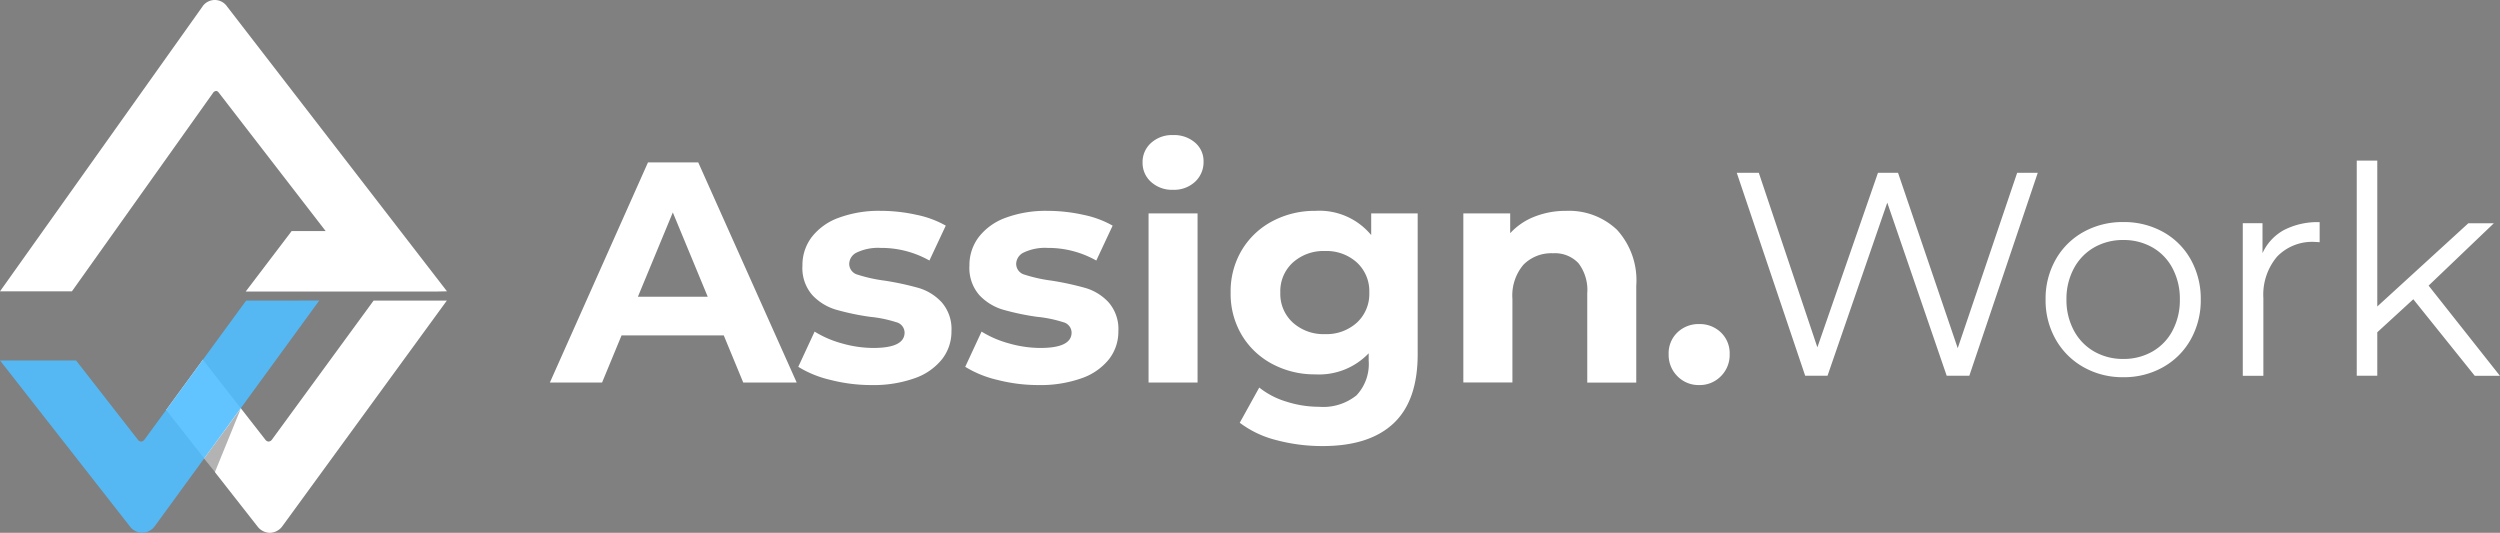 <svg xmlns="http://www.w3.org/2000/svg" width="224.485" height="47.844" viewBox="0 0 224.485 47.844">
  <rect x="0" y="0" width="224.485" height="47.844" fill="#808080" stroke="none"/>
  <g id="Group_5619" data-name="Group 5619" transform="translate(-166.797 -1326.016)">
    <g id="Group_2636" data-name="Group 2636" transform="translate(216.172 1338.145)">
      <path id="Path_10522" data-name="Path 10522" d="M15.29-10.346H6.114L4.363-6.111H-.324L8.485-25.876H13L21.84-6.111h-4.8Zm-1.44-3.473-3.134-7.567L7.582-13.819ZM28.56-5.885a14.756,14.756,0,0,1-3.7-.466,9.664,9.664,0,0,1-2.88-1.172l1.468-3.162a9.241,9.241,0,0,0,2.456,1.059,10.3,10.3,0,0,0,2.823.409q2.8,0,2.8-1.384a.979.979,0,0,0-.762-.932,11.292,11.292,0,0,0-2.343-.48,22.608,22.608,0,0,1-3.078-.649,4.775,4.775,0,0,1-2.1-1.3,3.693,3.693,0,0,1-.889-2.654,4.158,4.158,0,0,1,.833-2.555,5.361,5.361,0,0,1,2.428-1.736,10.371,10.371,0,0,1,3.769-.621,14.794,14.794,0,0,1,3.2.353,8.958,8.958,0,0,1,2.64.974l-1.468,3.134A8.765,8.765,0,0,0,29.379-18.2a4.453,4.453,0,0,0-2.118.4,1.162,1.162,0,0,0-.706,1.016,1.009,1.009,0,0,0,.762.988,13.5,13.5,0,0,0,2.428.536A25.992,25.992,0,0,1,32.8-14.6a4.581,4.581,0,0,1,2.061,1.285,3.645,3.645,0,0,1,.875,2.6A4.011,4.011,0,0,1,34.885-8.2a5.407,5.407,0,0,1-2.471,1.708A11.007,11.007,0,0,1,28.56-5.885Zm14.993,0a14.756,14.756,0,0,1-3.7-.466,9.664,9.664,0,0,1-2.88-1.172l1.468-3.162A9.241,9.241,0,0,0,40.9-9.626a10.3,10.3,0,0,0,2.823.409q2.8,0,2.8-1.384a.979.979,0,0,0-.762-.932,11.292,11.292,0,0,0-2.343-.48,22.608,22.608,0,0,1-3.078-.649,4.775,4.775,0,0,1-2.1-1.3,3.693,3.693,0,0,1-.889-2.654,4.158,4.158,0,0,1,.833-2.555A5.361,5.361,0,0,1,40.6-20.906a10.371,10.371,0,0,1,3.769-.621,14.794,14.794,0,0,1,3.2.353,8.958,8.958,0,0,1,2.64.974l-1.468,3.134A8.765,8.765,0,0,0,44.372-18.2a4.453,4.453,0,0,0-2.118.4,1.162,1.162,0,0,0-.706,1.016,1.009,1.009,0,0,0,.762.988,13.5,13.5,0,0,0,2.428.536,25.992,25.992,0,0,1,3.049.664,4.581,4.581,0,0,1,2.061,1.285,3.645,3.645,0,0,1,.875,2.6A4.011,4.011,0,0,1,49.878-8.2a5.407,5.407,0,0,1-2.471,1.708A11.007,11.007,0,0,1,43.553-5.885ZM53.435-21.3h4.4v15.19h-4.4Zm2.2-2.118a2.794,2.794,0,0,1-1.976-.706,2.289,2.289,0,0,1-.762-1.751,2.289,2.289,0,0,1,.762-1.751,2.794,2.794,0,0,1,1.976-.706,2.864,2.864,0,0,1,1.976.678,2.173,2.173,0,0,1,.762,1.694,2.4,2.4,0,0,1-.762,1.821A2.761,2.761,0,0,1,55.638-23.419ZM77.6-21.3V-8.652q0,4.179-2.174,6.212T69.077-.408A15.889,15.889,0,0,1,64.9-.944,9.136,9.136,0,0,1,61.623-2.5l1.751-3.162A7.2,7.2,0,0,0,65.8-4.4a9.662,9.662,0,0,0,2.936.466,4.762,4.762,0,0,0,3.374-1.031A4.107,4.107,0,0,0,73.2-8.088v-.649a6.163,6.163,0,0,1-4.8,1.892,8.061,8.061,0,0,1-3.826-.918,6.993,6.993,0,0,1-2.753-2.583,7.224,7.224,0,0,1-1.016-3.84,7.224,7.224,0,0,1,1.016-3.84,6.993,6.993,0,0,1,2.753-2.583,8.061,8.061,0,0,1,3.826-.918,6.029,6.029,0,0,1,5.026,2.174V-21.3ZM69.275-10.459a4.056,4.056,0,0,0,2.866-1.031,3.5,3.5,0,0,0,1.115-2.7,3.5,3.5,0,0,0-1.115-2.7,4.056,4.056,0,0,0-2.866-1.031,4.108,4.108,0,0,0-2.88,1.031,3.479,3.479,0,0,0-1.129,2.7,3.479,3.479,0,0,0,1.129,2.7A4.108,4.108,0,0,0,69.275-10.459ZM90.931-21.527a6.251,6.251,0,0,1,4.56,1.694,6.718,6.718,0,0,1,1.736,5.026v8.7h-4.4V-14.13a3.96,3.96,0,0,0-.791-2.7,2.9,2.9,0,0,0-2.287-.889,3.505,3.505,0,0,0-2.654,1.031,4.267,4.267,0,0,0-.988,3.063v7.51H81.7V-21.3h4.207v1.779a5.841,5.841,0,0,1,2.174-1.482A7.575,7.575,0,0,1,90.931-21.527ZM102.875-5.885a2.647,2.647,0,0,1-1.948-.791,2.682,2.682,0,0,1-.791-1.976,2.577,2.577,0,0,1,.791-1.962,2.726,2.726,0,0,1,1.948-.748,2.726,2.726,0,0,1,1.948.748,2.577,2.577,0,0,1,.791,1.962,2.682,2.682,0,0,1-.791,1.976A2.647,2.647,0,0,1,102.875-5.885Z" transform="translate(0.324 28.332)" fill="#fff"/>
      <path id="Path_10523" data-name="Path 10523" d="M28.213-22.65,22.067-4.423H20.036L14.7-19.968,9.334-4.423H7.329L1.184-22.65H3.163L8.423-6.975,13.865-22.65h1.8L21.026-6.9,26.364-22.65ZM35.894-4.293a7.118,7.118,0,0,1-3.567-.9,6.551,6.551,0,0,1-2.5-2.487,7.09,7.09,0,0,1-.911-3.593,7.09,7.09,0,0,1,.911-3.593,6.458,6.458,0,0,1,2.5-2.474,7.2,7.2,0,0,1,3.567-.885,7.2,7.2,0,0,1,3.567.885,6.368,6.368,0,0,1,2.487,2.474,7.17,7.17,0,0,1,.9,3.593,7.17,7.17,0,0,1-.9,3.593,6.459,6.459,0,0,1-2.487,2.487A7.119,7.119,0,0,1,35.894-4.293Zm0-1.64A5.168,5.168,0,0,0,38.511-6.6a4.629,4.629,0,0,0,1.81-1.888,5.841,5.841,0,0,0,.651-2.786,5.841,5.841,0,0,0-.651-2.786,4.629,4.629,0,0,0-1.81-1.888,5.168,5.168,0,0,0-2.617-.664,5.168,5.168,0,0,0-2.617.664,4.716,4.716,0,0,0-1.823,1.888,5.748,5.748,0,0,0-.664,2.786,5.748,5.748,0,0,0,.664,2.786A4.716,4.716,0,0,0,33.277-6.6,5.168,5.168,0,0,0,35.894-5.933Zm12.5-9.5a4.48,4.48,0,0,1,1.94-2.083,6.592,6.592,0,0,1,3.19-.7v1.8l-.443-.026a4.374,4.374,0,0,0-3.385,1.328A5.291,5.291,0,0,0,48.471-11.4v6.978H46.622v-13.7h1.771Zm13.54,4.14L58.7-8.329v3.906H56.856V-23.744H58.7v13.1l8.176-7.473h2.291l-5.859,5.6,6.406,8.1H67.454Z" transform="translate(105.391 26.035)" fill="#fff"/>
    </g>
    <g id="Group_2633" data-name="Group 2633" transform="translate(166.797 1326.016)">
      <path id="Path_10511" data-name="Path 10511" d="M241.8,285.629l-9.111,12.459a.425.425,0,0,1-.317.2h0a.416.416,0,0,1-.316-.2l-5.584-7.152-3.3,4.513,8.2,10.458a1.42,1.42,0,0,0,1.109.573h.023a1.435,1.435,0,0,0,1.124-.623l14.748-20.229Z" transform="translate(-208.252 -258.637)" fill="#fff"/>
      <path id="Path_10512" data-name="Path 10512" d="M153.28,122.843a1.334,1.334,0,0,0-2.227.056L132.9,148.43h6.457l12.659-17.8a.386.386,0,0,1,.276-.19c.1-.012.182.058.266.167l9.582,12.41H159.09l-4.13,5.434h17.018L173,148.43h.035Z" transform="translate(-132.899 -122.271)" fill="#fff"/>
      <path id="Path_10513" data-name="Path 10513" d="M244.813,349.928l-.953-1.255,3.3-4.5Z" transform="translate(-225.525 -307.511)" opacity="0.3"/>
      <path id="Path_10514" data-name="Path 10514" d="M155,285.629l-9.111,12.459a.425.425,0,0,1-.317.2h0a.41.41,0,0,1-.307-.184l-5.535-7.1H132.9l11.662,14.9a1.42,1.42,0,0,0,1.109.573h.023a1.435,1.435,0,0,0,1.124-.623l14.748-20.229Z" transform="translate(-132.899 -258.637)" fill="#51beff" opacity="0.9"/>
    </g>
  </g>
</svg>
